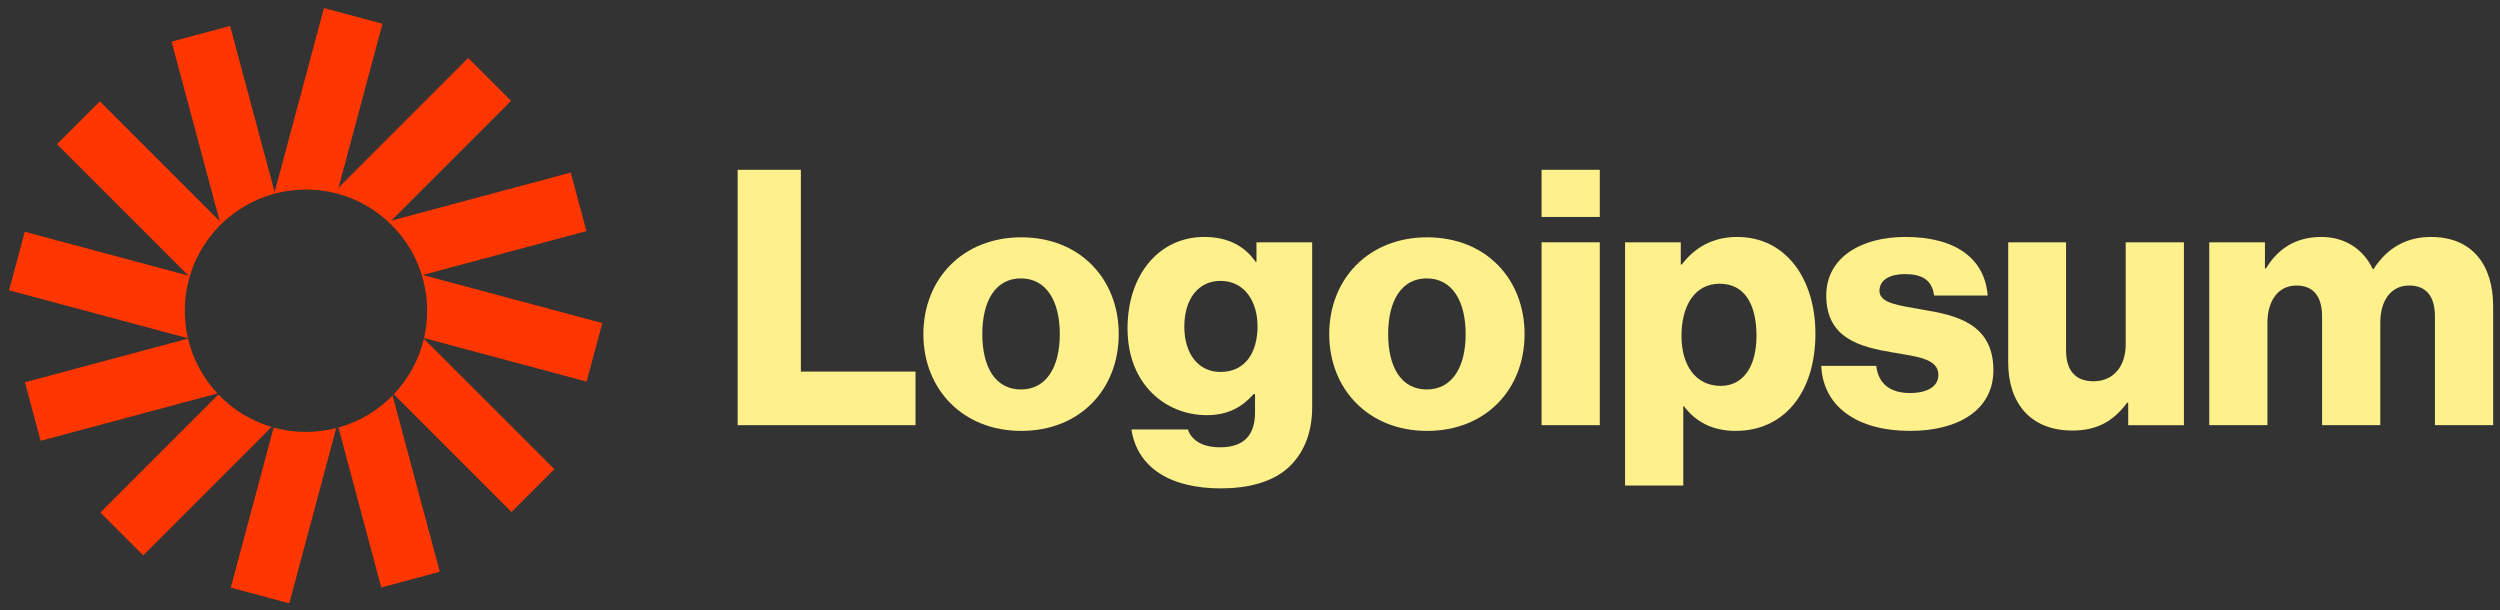 <svg width="168" height="41" viewBox="0 0 168 41" fill="none" xmlns="http://www.w3.org/2000/svg">
<rect x="0" y="0" width="168" height="41" fill="#333333" stroke="none"/>
<path d="M49.57 28.571H61.522V24.971H53.818V11.411H49.57V28.571Z" fill="#FEF08A"/>
<path d="M68.603 26.172C66.899 26.172 66.011 24.684 66.011 22.452C66.011 20.22 66.899 18.708 68.603 18.708C70.307 18.708 71.219 20.22 71.219 22.452C71.219 24.684 70.307 26.172 68.603 26.172ZM68.627 28.956C72.587 28.956 75.179 26.148 75.179 22.452C75.179 18.756 72.587 15.948 68.627 15.948C64.691 15.948 62.051 18.756 62.051 22.452C62.051 26.148 64.691 28.956 68.627 28.956Z" fill="#FEF08A"/>
<path d="M82.034 32.819C83.858 32.819 85.466 32.411 86.546 31.451C87.53 30.563 88.178 29.219 88.178 27.371V16.283H84.434V17.603H84.386C83.666 16.571 82.562 15.923 80.93 15.923C77.882 15.923 75.77 18.467 75.77 22.067C75.77 25.835 78.338 27.899 81.098 27.899C82.586 27.899 83.522 27.299 84.242 26.483H84.338V27.707C84.338 29.195 83.642 30.059 81.986 30.059C80.69 30.059 80.042 29.507 79.826 28.859H76.034C76.418 31.427 78.65 32.819 82.034 32.819ZM82.01 24.995C80.546 24.995 79.586 23.795 79.586 21.947C79.586 20.075 80.546 18.875 82.01 18.875C83.642 18.875 84.506 20.267 84.506 21.923C84.506 23.651 83.714 24.995 82.01 24.995Z" fill="#FEF08A"/>
<path d="M95.876 26.172C94.172 26.172 93.284 24.684 93.284 22.452C93.284 20.22 94.172 18.708 95.876 18.708C97.58 18.708 98.492 20.22 98.492 22.452C98.492 24.684 97.58 26.172 95.876 26.172ZM95.9 28.956C99.86 28.956 102.451 26.148 102.451 22.452C102.451 18.756 99.86 15.948 95.9 15.948C91.964 15.948 89.324 18.756 89.324 22.452C89.324 26.148 91.964 28.956 95.9 28.956Z" fill="#FEF08A"/>
<path d="M103.594 28.571H107.506V16.283H103.594V28.571ZM103.594 14.579H107.506V11.411H103.594V14.579Z" fill="#FEF08A"/>
<path d="M109.204 32.627H113.116V27.299H113.164C113.932 28.331 115.06 28.955 116.644 28.955C119.86 28.955 121.996 26.411 121.996 22.427C121.996 18.731 120.004 15.923 116.74 15.923C115.06 15.923 113.86 16.667 113.02 17.771H112.948V16.283H109.204V32.627ZM115.636 25.931C113.956 25.931 112.996 24.563 112.996 22.571C112.996 20.579 113.86 19.067 115.564 19.067C117.244 19.067 118.036 20.459 118.036 22.571C118.036 24.659 117.124 25.931 115.636 25.931Z" fill="#FEF08A"/>
<path d="M128.364 28.955C131.58 28.955 133.956 27.563 133.956 24.875C133.956 21.731 131.412 21.179 129.252 20.819C127.692 20.531 126.3 20.411 126.3 19.547C126.3 18.779 127.044 18.419 128.004 18.419C129.084 18.419 129.828 18.755 129.972 19.859H133.572C133.38 17.435 131.508 15.923 128.028 15.923C125.124 15.923 122.724 17.267 122.724 19.859C122.724 22.739 125.004 23.315 127.14 23.675C128.772 23.963 130.26 24.083 130.26 25.187C130.26 25.979 129.516 26.411 128.34 26.411C127.044 26.411 126.228 25.811 126.084 24.587H122.388C122.508 27.299 124.764 28.955 128.364 28.955Z" fill="#FEF08A"/>
<path d="M139.271 28.932C140.975 28.932 142.055 28.26 142.943 27.06H143.015V28.572H146.759V16.284H142.847V23.148C142.847 24.612 142.031 25.62 140.687 25.62C139.439 25.62 138.839 24.876 138.839 23.532V16.284H134.951V24.348C134.951 27.084 136.439 28.932 139.271 28.932Z" fill="#FEF08A"/>
<path d="M148.46 28.571H152.372V21.683C152.372 20.219 153.092 19.187 154.316 19.187C155.492 19.187 156.044 19.955 156.044 21.275V28.571H159.956V21.683C159.956 20.219 160.652 19.187 161.9 19.187C163.076 19.187 163.628 19.955 163.628 21.275V28.571H167.54V20.579C167.54 17.819 166.148 15.923 163.364 15.923C161.78 15.923 160.46 16.595 159.5 18.083H159.452C158.828 16.763 157.604 15.923 155.996 15.923C154.22 15.923 153.044 16.763 152.276 18.035H152.204V16.283H148.46V28.571Z" fill="#FEF08A"/>
<path d="M25.702 1.596L21.769 0.542L18.455 12.911L15.463 1.744L11.53 2.798L14.763 14.863L6.71 6.811L3.831 9.69L12.664 18.523L1.664 15.575L0.61 19.508L12.629 22.729C12.491 22.135 12.418 21.517 12.418 20.881C12.418 16.384 16.064 12.738 20.562 12.738C25.059 12.738 28.705 16.384 28.705 20.881C28.705 21.513 28.633 22.127 28.497 22.717L39.42 25.644L40.474 21.711L28.408 18.478L39.408 15.53L38.354 11.597L26.288 14.83L34.341 6.778L31.462 3.899L22.752 12.609L25.702 1.596Z" fill="#FF3600"/>
<path d="M28.486 22.764C28.149 24.189 27.437 25.47 26.46 26.496L34.373 34.409L37.253 31.53L28.486 22.764Z" fill="#FF3600"/>
<path d="M26.381 26.579C25.392 27.589 24.143 28.342 22.742 28.73L25.621 39.477L29.554 38.423L26.381 26.579Z" fill="#FF3600"/>
<path d="M22.595 28.769C21.945 28.936 21.264 29.025 20.561 29.025C19.809 29.025 19.081 28.923 18.389 28.732L15.507 39.488L19.44 40.542L22.595 28.769Z" fill="#FF3600"/>
<path d="M18.25 28.693C16.871 28.285 15.644 27.522 14.675 26.51L6.743 34.442L9.622 37.321L18.25 28.693Z" fill="#FF3600"/>
<path d="M14.61 26.439C13.658 25.42 12.965 24.156 12.635 22.753L1.676 25.689L2.73 29.622L14.61 26.439Z" fill="#FF3600"/>
</svg>
